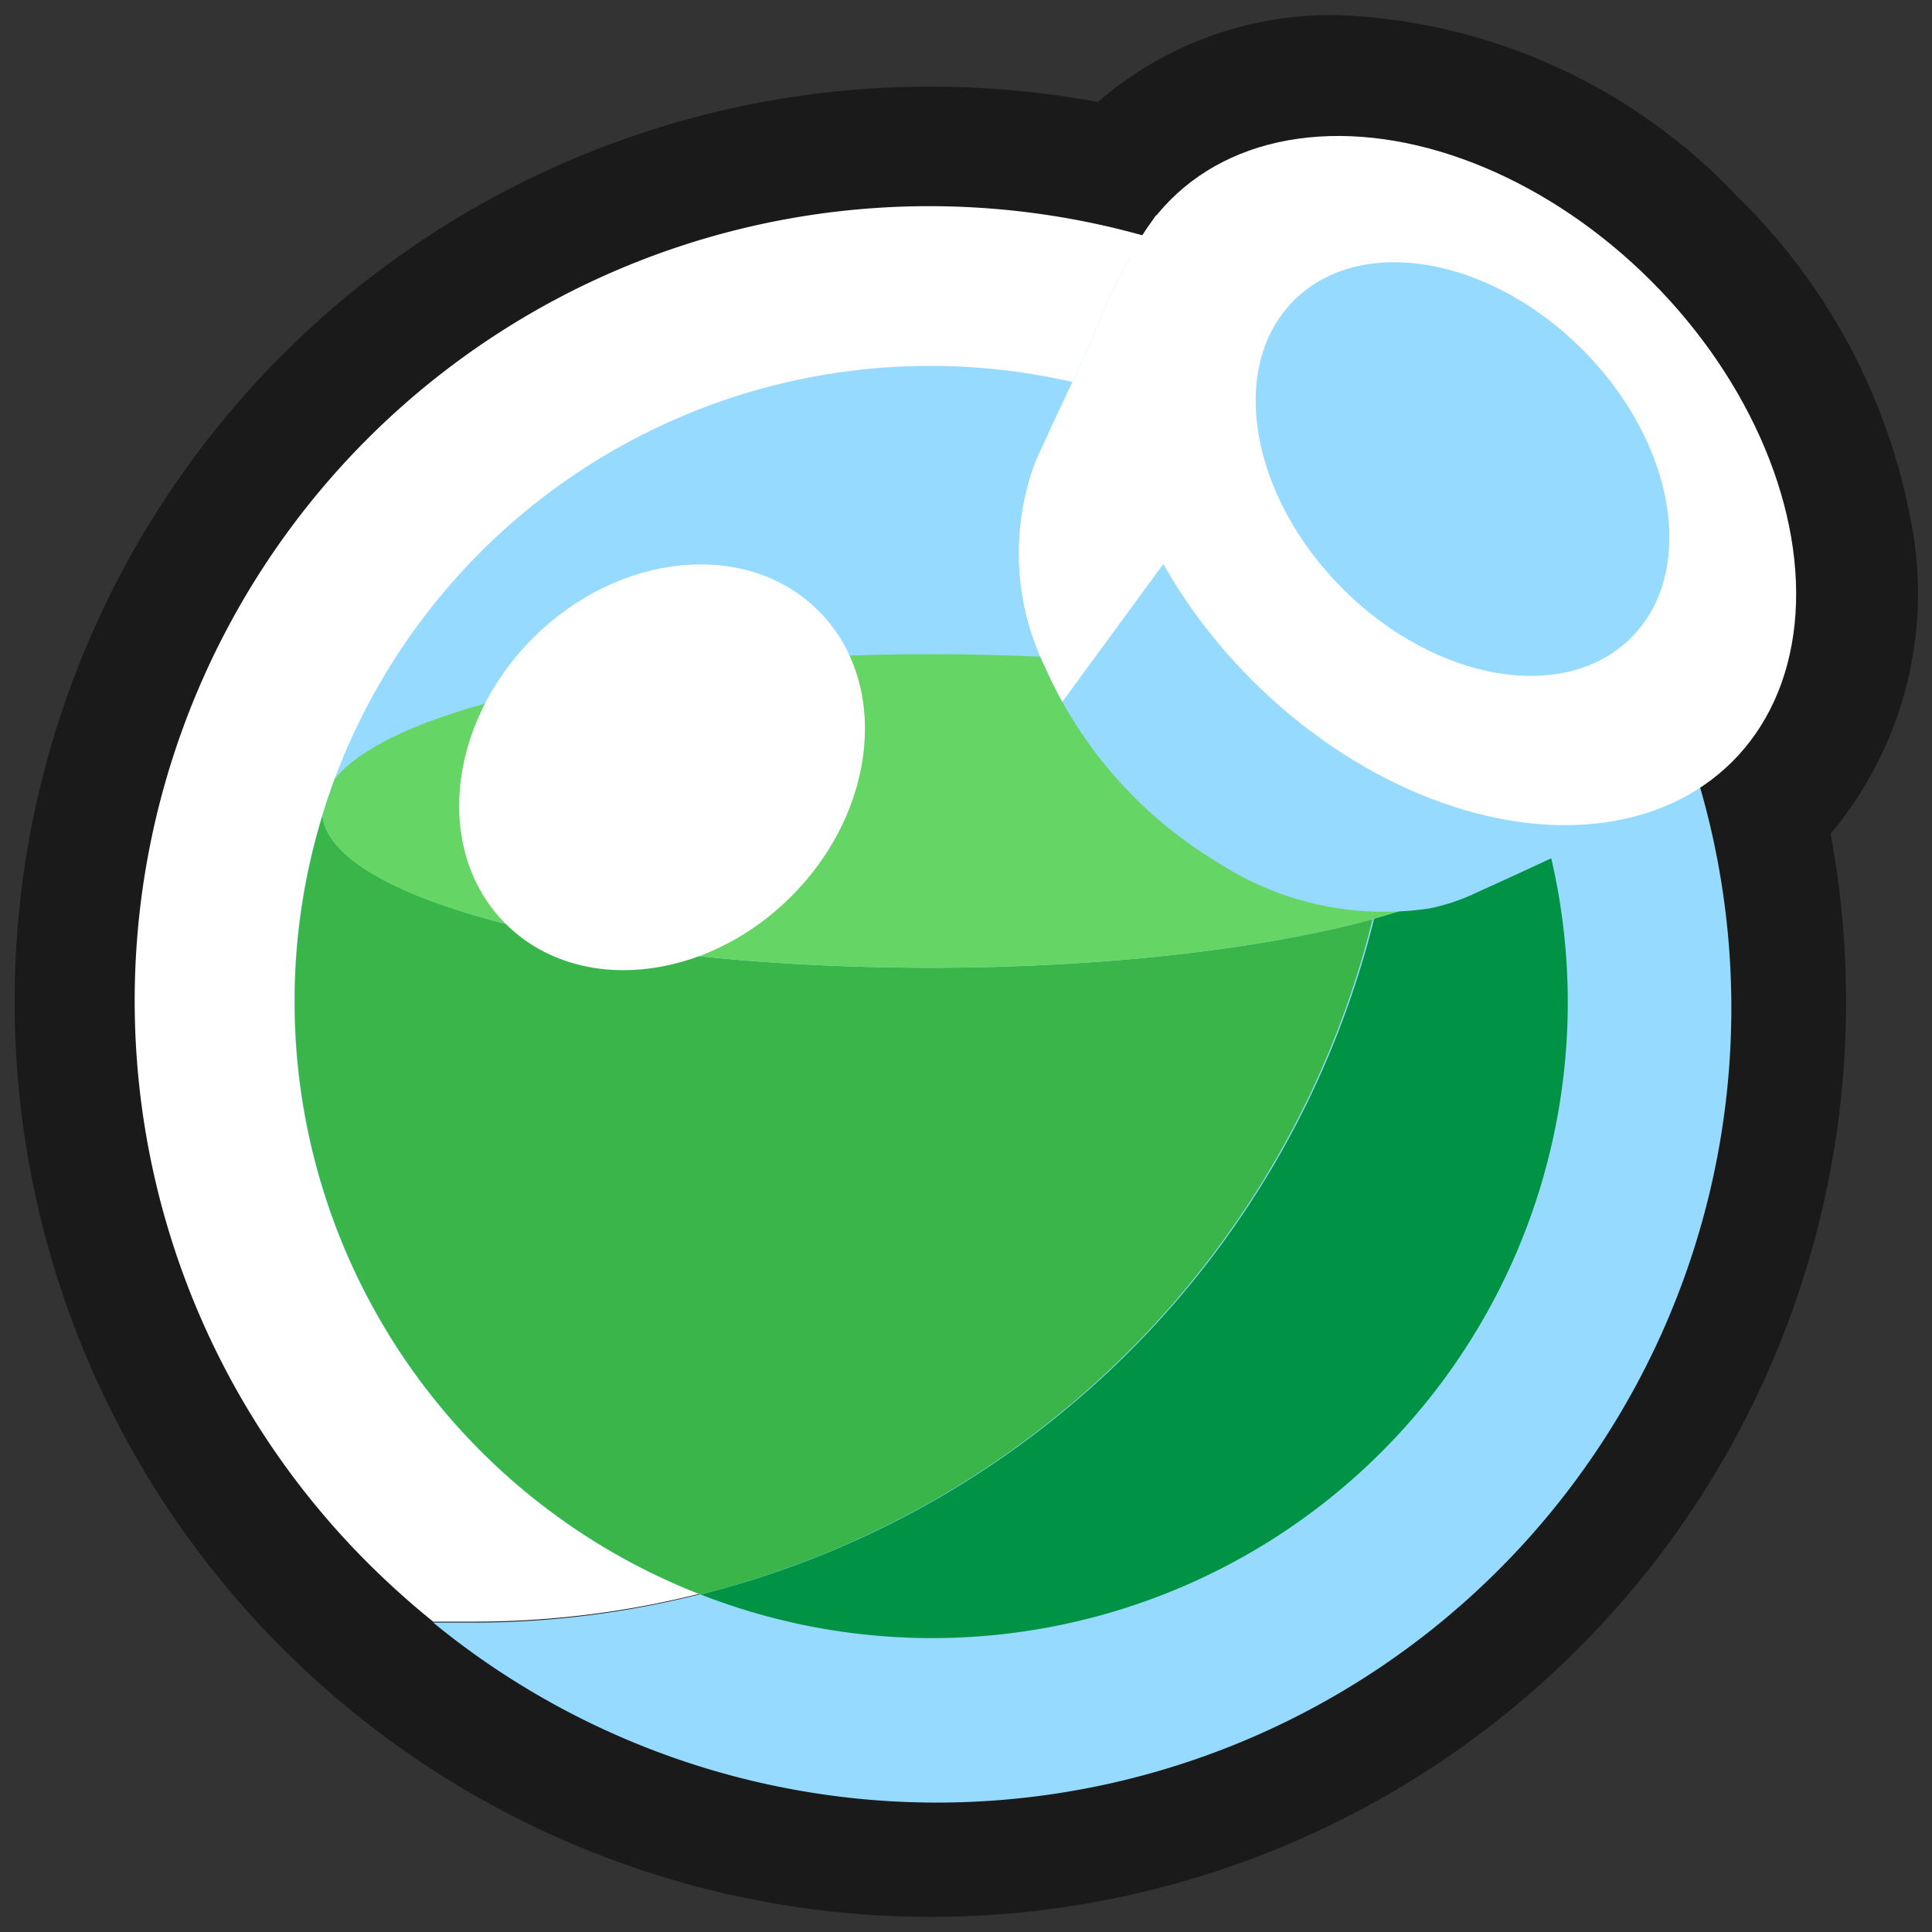 <svg xmlns="http://www.w3.org/2000/svg" viewBox="0 0 64 64"><rect x="0" y="0" width="64" height="64" fill="#333333" stroke="none"/><defs><style>.cls-1{opacity:0;}.cls-2{fill:#1a1a1a;}.cls-3{fill:#96dbff;}.cls-4{fill:#fff;}.cls-5{fill:#009245;}.cls-6{fill:#39b54a;}.cls-7{fill:#65d666;}</style></defs><title>Potion 1 Green Outline</title><g id="Layer_2" data-name="Layer 2"><g id="_101-200" data-name="101-200"><g class="cls-1"><rect class="cls-2" width="64" height="64"/></g><path class="cls-2" d="M63.28,17.15A20.16,20.16,0,0,0,57.52,6.48,19.16,19.16,0,0,0,44.31.5a11.8,11.8,0,0,0-7.94,2.88,30.62,30.62,0,0,0-5.57-.51A30.31,30.31,0,0,0,9.37,54.62a32.44,32.44,0,0,0,2.47,2.21,30.39,30.39,0,0,0,19,6.67h0a30.32,30.32,0,0,0,29.8-35.88A12.39,12.39,0,0,0,63.28,17.15Z"/><path class="cls-3" d="M49.43,14.57a26.19,26.19,0,0,0-6-4.47A30.66,30.66,0,0,1,15.71,53.75c-.46,0-.91,0-1.36,0A26.32,26.32,0,0,0,49.43,14.57Z"/><path class="cls-4" d="M46.36,23.09a30.51,30.51,0,0,0-2.89-13A26.32,26.32,0,0,0,12.2,51.79a27.74,27.74,0,0,0,2.15,1.93c.45,0,.9,0,1.36,0A30.66,30.66,0,0,0,46.36,23.09Z"/><circle class="cls-3" cx="30.81" cy="33.18" r="21.06"/><path class="cls-5" d="M51,27c-.14,1.23-2,2.46-5.48,3.43A30.7,30.7,0,0,1,23.21,52.82,21.06,21.06,0,0,0,51,27Z"/><path class="cls-6" d="M45.47,30.45l-.41.11c-7.87,2-20.62,2-28.49,0-3.79-1-5.75-2.26-5.89-3.54a21.08,21.08,0,0,0,12.53,25.8A30.7,30.7,0,0,0,45.47,30.45Z"/><path class="cls-7" d="M16.57,30.56c7.87,2,20.62,2,28.49,0,3.78-1,5.75-2.26,5.89-3.54-.12-.41-.26-.82-.41-1.22-.77-1-2.6-1.88-5.48-2.63-7.87-2-20.62-2-28.49,0-2.89.75-4.71,1.67-5.48,2.63-.15.4-.29.81-.41,1.22C10.82,28.3,12.78,29.58,16.57,30.56Z"/><path class="cls-3" d="M38.3,7.13a19.07,19.07,0,0,0-2.13,4.14c-.62,1.34-1.26,2.67-1.86,4a8.6,8.6,0,0,0,.32,6.85,14.28,14.28,0,0,0,5.65,6.41,10.12,10.12,0,0,0,7.09,1.56,6.68,6.68,0,0,0,1.56-.53c1.36-.61,2.71-1.25,4.06-1.87a16.16,16.16,0,0,0,4.11-2.22Z"/><path class="cls-4" d="M38.3,7.13a19.07,19.07,0,0,0-2.13,4.14c-.62,1.34-1.26,2.67-1.86,4a8.61,8.61,0,0,0,.32,6.85c.17.39.36.76.56,1.13l8.19-11.18Z"/><ellipse class="cls-4" cx="48.08" cy="15.92" rx="9.35" ry="13.16" transform="translate(2.83 38.66) rotate(-45)"/><ellipse class="cls-3" cx="48.45" cy="15.54" rx="5.61" ry="7.9" transform="translate(3.2 38.81) rotate(-45)"/><ellipse class="cls-4" cx="21.93" cy="25.42" rx="7.33" ry="6.05" transform="translate(-11.55 22.95) rotate(-45)"/></g></g></svg>
